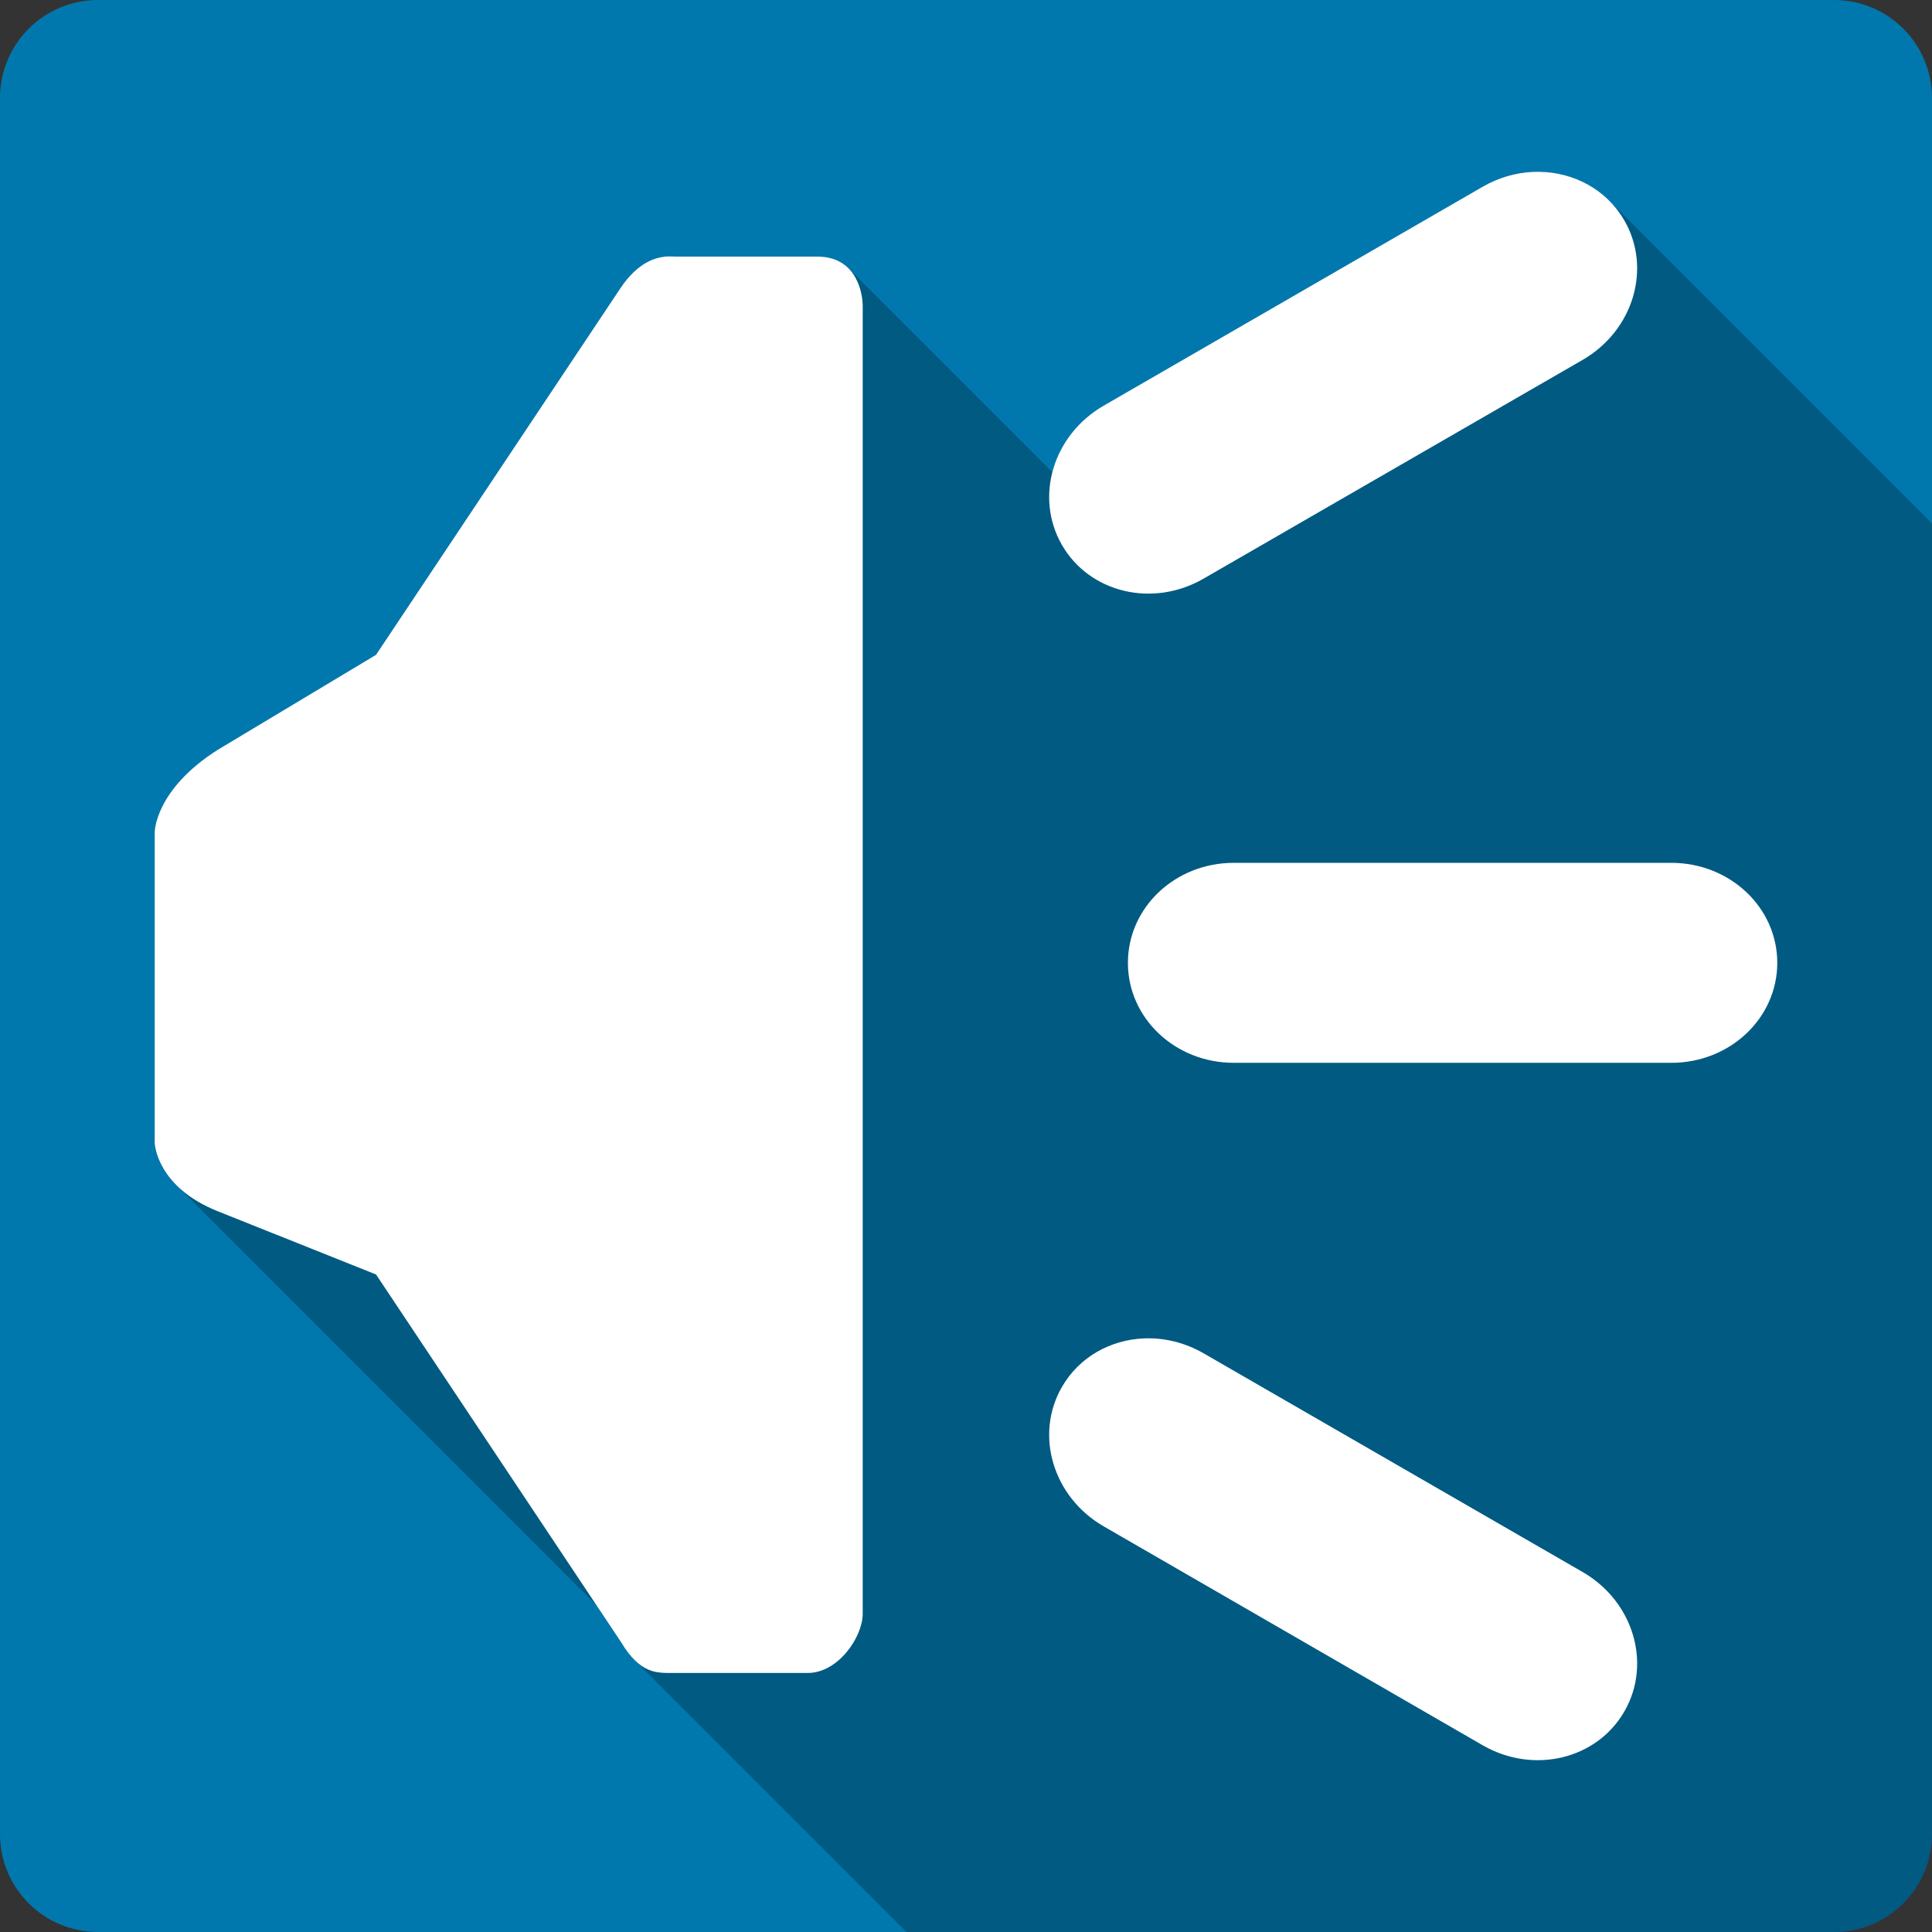 <?xml version="1.0" encoding="UTF-8" standalone="no"?>
<!-- Created with Inkscape (http://www.inkscape.org/) -->

<svg
   xmlns:dc="http://purl.org/dc/elements/1.1/"
   xmlns:cc="http://creativecommons.org/ns#"
   xmlns:rdf="http://www.w3.org/1999/02/22-rdf-syntax-ns#"
   xmlns:svg="http://www.w3.org/2000/svg"
   xmlns="http://www.w3.org/2000/svg"
   xmlns:xlink="http://www.w3.org/1999/xlink"
   xmlns:sodipodi="http://sodipodi.sourceforge.net/DTD/sodipodi-0.dtd"
   xmlns:inkscape="http://www.inkscape.org/namespaces/inkscape"
   id="svg2"
   height="100%"
   width="100%"
   version="1.1"
   viewBox="0 0 512 512"
   inkscape:version="0.91+devel r13804 custom"
   sodipodi:docname="jovie.svg">
  <rect x="0" y="0" width="512" height="512" fill="#333333" stroke="none"/>
  <sodipodi:namedview
     pagecolor="#ffffff"
     bordercolor="#666666"
     borderopacity="1"
     objecttolerance="10"
     gridtolerance="10"
     guidetolerance="10"
     inkscape:pageopacity="0"
     inkscape:pageshadow="2"
     inkscape:window-width="1366"
     inkscape:window-height="709"
     id="namedview2264"
     showgrid="false"
     inkscape:zoom="0.4609375"
     inkscape:cx="-8.6779661"
     inkscape:cy="237.55932"
     inkscape:window-x="-2"
     inkscape:window-y="-3"
     inkscape:window-maximized="1"
     inkscape:current-layer="svg2" />
  <defs
     id="defs4">
    <path
       id="u"
       d="m5.35-2.246c0.313 0.131 0.553 0.247 0.717 0.347l-3.716 8.868h-4.755l-3.669-8.868 0.793-0.271 3.27 6.316 0.495-2.849-3.368-6.071h3.368l1.142-8.3h0.991l0.917 8.3h3.295l-3.323 6.071 0.497 2.849 3.346-6.392m-5.477 11.227c0.511 0 0.975 0.195 1.389 0.583 0.412 0.388 0.618 0.871 0.618 1.45 0 0.546-0.189 1.024-0.57 1.437-0.379 0.413-0.858 0.62-1.437 0.62-0.596 0-1.083-0.207-1.462-0.62-0.379-0.412-0.57-0.891-0.57-1.437 0-0.529 0.191-1 0.57-1.413 0.379-0.412 0.866-0.62 1.462-0.62" />
    <path
       id="v"
       d="m1.367-0.479v-0.022c0-0.463-0.167-0.711-0.497-0.742-0.197-0.037-0.379-0.053-0.544-0.053-0.199 0-0.454 0.033-0.768 0.1-0.313 0-0.47-0.297-0.47-0.893 0-0.063 0.033-0.368 0.099-0.914h-1.237c-0.677 0-1.016-0.116-1.016-0.348 0-0.13 0.059-0.226 0.174-0.284 0.116-0.058 0.223-0.111 0.321-0.161 1.04-0.693 1.559-1.146 1.559-1.36 0-0.183-0.062-0.309-0.184-0.383-0.124-0.075-0.261-0.154-0.408-0.236-0.315-0.215-0.471-0.429-0.471-0.643 0-0.101 0.008-0.238 0.025-0.421v-0.421c0-0.216-0.018-0.404-0.051-0.57-0.032-0.163-0.139-0.3-0.32-0.408-0.182-0.105-0.331-0.16-0.445-0.16h-0.05l-3.243 0.842v-3.12h-5.741v22.646c0.445 0.103 0.89 0.199 1.335 0.299 0.446 0.098 0.926 0.147 1.437 0.147 2.358 0 4.447-0.717 6.263-2.152 1.882-1.5 2.821-3.3 2.821-5.395 0-0.396-0.025-0.743-0.075-1.041 0-0.1-0.037-0.263-0.112-0.495-0.073-0.23-0.11-0.363-0.11-0.396 0-0.181 0.286-0.692 0.854-1.534 0.568-0.841 0.854-1.467 0.854-1.882m3.935-0.519c0-2.708-0.849-5.074-2.551-7.104l-0.891 0.743c1.52 1.765 2.278 3.879 2.278 6.336 0 1.551-0.389 3.102-1.164 4.654 0.348 0.23 0.702 0.421 1.065 0.57 0.841-1.849 1.263-3.582 1.263-5.199m3.316-0.074c0-3.333-1.114-6.378-3.342-9.134-0.065 0.05-0.38 0.306-0.939 0.768 2.077 2.458 3.117 5.273 3.117 8.44 0 2.243-0.536 4.324-1.609 6.237 0.248 0.15 0.595 0.314 1.041 0.494 0.545-0.84 0.975-1.914 1.286-3.217 0.298-1.221 0.446-2.417 0.446-3.588m3.291 0.174c0-4.291-1.361-8.103-4.084-11.437-0.23 0.183-0.551 0.446-0.965 0.792 2.559 3.087 3.836 6.592 3.836 10.52 0 2.706-0.661 5.313-1.981 7.822 0.464 0.263 0.811 0.445 1.042 0.545 1.434-2.411 2.152-5.158 2.152-8.242" />
    <path
       id="w"
       d="m9.577-1.609-2 4.332v1.436c-0.066 2.309-0.937 4.271-2.61 5.889-1.676 1.616-3.668 2.426-5.979 2.426-2.359 0-4.376-0.842-6.05-2.524-1.674-1.684-2.512-3.705-2.512-6.06 0-1.535 0.371-2.942 1.114-4.221 0.742-1.278 1.724-2.297 2.945-3.058v-8.885h9.08v5.199h3.291l0.718 0.715v1.314l0.792 0.792-0.593 0.618 0.594 0.595-0.322 0.791h1.534v0.644" />
    <path
       id="x"
       d="m2.363-1.698v-10.661h-4.727v10.661h-2.029v3.646c0 1.221 0.429 2.259 1.287 3.118 0.857 0.857 1.889 1.286 3.094 1.286 1.221 0 2.26-0.429 3.119-1.286 0.857-0.859 1.285-1.897 1.285-3.118v-3.646h-2.029m-0.431 9.413c-0.536-0.528-1.184-0.792-1.944-0.792-0.758 0-1.402 0.264-1.931 0.792-0.528 0.526-0.792 1.171-0.792 1.93s0.264 1.407 0.792 1.943 1.173 0.804 1.931 0.804c0.76 0 1.407-0.268 1.943-0.804s0.804-1.185 0.804-1.943-0.267-1.403-0.803-1.93" />
    <path
       id="y"
       d="m-11.939 7.452-2.048-4.965h-0.789c-1.419 0-2.129-0.557-2.129-1.663v-10.704h2.026v1.743c0 1.339 0.449 2.483 1.348 3.437 0.899 0.952 1.984 1.43 3.255 1.43 1.675 0 2.945-0.812 3.81-2.434v14.17h-3.951c-0.731 0-1.236-0.337-1.522-1.014m1.663-11.797c-1.054 0-1.953-0.392-2.695-1.176-0.745-0.784-1.116-1.731-1.116-2.838s0.371-2.055 1.116-2.841c0.742-0.78 1.642-1.174 2.695-1.174s1.951 0.394 2.695 1.174c0.742 0.786 1.114 1.733 1.114 2.841 0 1.106-0.372 2.054-1.114 2.838-0.744 0.785-1.642 1.176-2.695 1.176m4.518 16.724v-22.259h12.589l0.021 1.743c0 1.339 0.449 2.483 1.349 3.437 0.896 0.952 1.983 1.43 3.254 1.43 1.269 0 2.355-0.478 3.262-1.43 0.907-0.953 1.359-2.098 1.359-3.437v-1.743h0.95v22.259h-22.784m17.272-16.724c-1.056 0-1.954-0.392-2.697-1.176s-1.114-1.731-1.114-2.837c0-1.107 0.371-2.055 1.113-2.841 0.743-0.78 1.642-1.174 2.697-1.174 1.039 0 1.935 0.394 2.687 1.174 0.75 0.786 1.125 1.733 1.125 2.841 0 1.106-0.375 2.054-1.125 2.838-0.752 0.784-1.647 1.175-2.686 1.175" />
    <path
       id="z"
       d="m9.806 0.011c0 1.799-0.125 1.447-1.974 1.447-0.247 0-0.128 3.181-0.13 3.572-0.01 2.108-0.768 3.914-2.368 5.351-2.458 2.204-6.337 2.471-9.293 1.164-1.816-0.804-3.59-2.496-3.957-4.543-0.236-1.321 0-2.895 0-4.234 0-1.623-0.119-1.31-1.771-1.31 0-4.03-1.228-9.409 2.647-12.07 3.194-2.189 8.525-2.18 12.11-1.089 5.418 1.649 4.737 7.213 4.737 11.708m-5.76 1.464h-8.292v4.952l0.086 0.354 0.105 0.304 0.189 0.305 0.147 0.32 0.189 0.238 0.381 0.404 0.485 0.272 0.507 0.302 0.568 0.203 0.57 0.151 0.758 0.085 0.57-0.033 0.781-0.152 0.486-0.118 0.442-0.153 0.251-0.186 0.381-0.203 0.149-0.152 0.168-0.149 0.215-0.169 0.128-0.187 0.168-0.17 0.189-0.236 0.085-0.253 0.104-0.271 0.125-0.288 0.064-0.219v-4.951" />
    <path
       id="10"
       d="m11.979 4.782c0-4.531-1.119-8.348-3.364-11.449-2.148-2.979-5.02-4.894-8.613-5.743-3.589 0.85-6.458 2.765-8.612 5.743-2.239 3.102-3.362 6.918-3.362 11.449 0 1.653 0.352 3.233 1.054 4.74 0.543 1.178 1.189 2.118 1.936 2.819 1.665-1.031 3.313-1.546 4.944-1.546 1.63 0 2.978 0.503 4.04 1.512 1.065-1.01 2.414-1.512 4.046-1.512s3.277 0.515 4.942 1.546c0.746-0.701 1.393-1.642 1.938-2.819 0.698-1.506 1.05-3.086 1.05-4.74" />
    <path
       id="11"
       d="m4.721-5.92 1.935-4.188c-2.087-1.438-4.336-2.181-6.742-2.225-2.316-0.059-4.407 0.529-6.278 1.762-1.434 0.947-2.552 2.2-3.352 3.759-0.83 1.625-1.213 3.382-1.148 5.263l-2.354-1.01 2.522 6.582 4.392-3.662-2.12-0.912c0.125-2.47 1.272-4.418 3.445-5.854 2.789-1.84 6.02-1.676 9.7 0.484m1.658 16.553c1.434-0.945 2.555-2.193 3.359-3.742 0.833-1.626 1.213-3.387 1.141-5.279l2.341 1.018-2.509-6.59-4.392 3.66 2.116 0.914c-0.122 2.469-1.27 4.418-3.445 5.853-2.787 1.84-6.02 1.677-9.696-0.485l-1.936 4.188c2.095 1.451 4.346 2.199 6.752 2.242 2.31 0.05 4.398-0.544 6.269-1.779" />
    <path
       id="12"
       d="m4.581-12.375-5.769 10.02-4.01-3.984-2.476 18.71l14.976-11.484-5.446-1.484 5.769-10.03-3.046-1.757" />
    <path
       id="13"
       d="m4.36-10.3c0-0.691-0.639-1.215-1.911-1.57-0.908-0.262-1.831-0.39-2.772-0.39-0.938 0-1.86 0.128-2.769 0.39-1.264 0.355-1.896 0.879-1.896 1.57 0 0.526 0.4 0.988 1.201 1.376 0.667 0.313 1.305 0.472 1.91 0.472 0.085 0 0.239-0.351 0.46-1.046 0.221-0.696 0.538-1.046 0.947-1.046 0.25 0 0.412 0.361 0.487 1.079 0.076 0.717 0.19 1.076 0.341 1.076 0.657 0 1.442-0.168 2.348-0.502 1.105-0.409 1.654-0.882 1.654-1.409m0.584 20.33-7.29-5.265 2.121-14.417c-0.15-0.218-0.319-0.325-0.501-0.325-0.174 0-0.282 0.15-0.325 0.453l-2.916 21.383c-0.054 0.423 0.055 0.633 0.325 0.633 0.14 0 0.313-0.821 0.517-2.462 1.945-0.033 4.635-0.033 8.07 0" />
    <path
       id="14"
       d="m4.239-3.868h-1.585v-8.499h-2.106v8.499h-1.14v-8.499h-2.057v8.499h-1.61v8.522c0 0.562 0.265 1.153 0.792 1.771 0.529 0.62 1.123 1.012 1.784 1.178 0.843 0.213 1.404 0.321 1.685 0.321 0.793 0 1.545-0.19 2.254-0.57 0.86-0.446 1.453-1.073 1.784-1.884 0.133-0.313 0.199-0.567 0.199-0.767v-8.571m-2.378 14.393c0-0.529-0.188-0.967-0.558-1.313s-0.806-0.521-1.301-0.521c-0.529 0-0.971 0.184-1.324 0.546-0.356 0.365-0.533 0.784-0.533 1.264 0 0.495 0.189 0.933 0.568 1.314 0.381 0.379 0.811 0.568 1.289 0.568 0.512 0 0.95-0.193 1.314-0.583 0.364-0.388 0.545-0.812 0.545-1.275" />
    <path
       id="15"
       d="m12.416-0.007c0-3.415-1.21-6.332-3.627-8.746-2.421-2.414-5.337-3.621-8.754-3.621-3.419 0-6.337 1.207-8.756 3.621s-3.628 5.331-3.628 8.746c0 3.419 1.209 6.336 3.628 8.757 2.419 2.418 5.337 3.626 8.756 3.626 3.417 0 6.333-1.208 8.754-3.626 2.417-2.421 3.627-5.338 3.627-8.757m-2.024 0c0 2.864-1.01 5.309-3.03 7.335-2.02 2.025-4.464 3.039-7.325 3.039-2.864 0-5.308-1.014-7.335-3.039-2.026-2.026-3.037-4.471-3.037-7.335 0-2.861 1.01-5.305 3.037-7.325s4.471-3.03 7.335-3.03c2.861 0 5.304 1.01 7.325 3.03 2.02 2.02 3.03 4.464 3.03 7.325m-7.818 6.382c0-0.655-0.25-1.216-0.749-1.679-0.498-0.463-1.096-0.695-1.79-0.695-0.708 0-1.308 0.232-1.801 0.695s-0.74 1.023-0.74 1.679c0 0.654 0.247 1.213 0.74 1.677 0.494 0.465 1.093 0.698 1.801 0.698 0.694 0 1.292-0.233 1.79-0.698 0.499-0.464 0.749-1.023 0.749-1.677m-0.468-15.633h-4.16v11.792h4.16v-11.792" />
    <path
       id="16"
       d="m-10.645-1.826v-10.549h20.932v10.676l1.126 1.276-3.1 3.443v9.355h-3.38v-5.356l-4.347 5.272-11.994-12.714 0.763-1.403" />
    <path
       id="17"
       d="m13.189-8.282c-0.073-0.29-0.178-0.582-0.31-0.881-0.298-0.659-0.711-1.28-1.239-1.858-0.527-0.576-1.073-0.941-1.634-1.089-0.085-0.017-0.162-0.028-0.236-0.037-0.075-0.009-0.146-0.013-0.212-0.013h-15.483c-0.381 0.066-0.734 0.211-1.067 0.434-0.329 0.224-0.586 0.524-0.766 0.904l-5.378 11.149c-0.065 0.166-0.12 0.335-0.162 0.509-0.041 0.172-0.062 0.342-0.062 0.508 0 0.429 0.115 0.837 0.348 1.226 0.23 0.388 0.553 0.682 0.967 0.88 0.114 0.065 0.23 0.116 0.346 0.149s0.232 0.058 0.347 0.073c0.05 0 0.108 0.005 0.174 0.013 0.065 0.007 0.126 0.011 0.174 0.011 0.43-0.015 0.838-0.135 1.227-0.359 0.389-0.222 0.681-0.549 0.88-0.977l2.08-4.336v12.213c0 0.646 0.229 1.199 0.683 1.662 0.453 0.462 1 0.692 1.647 0.692 0.645 0 1.197-0.23 1.659-0.692 0.462-0.463 0.694-1.017 0.694-1.662v-11.124h0.444v3.469c0 0.643 0.232 1.192 0.694 1.646 0.463 0.456 1.018 0.683 1.661 0.683 0.645 0 1.197-0.227 1.659-0.683 0.464-0.454 0.694-1 0.694-1.646v-3.469h0.446v3.469c0 0.643 0.23 1.192 0.694 1.646 0.462 0.456 1.014 0.683 1.659 0.683 0.644 0 1.193-0.227 1.647-0.683 0.456-0.454 0.682-1 0.682-1.646v-3.469h0.472v1.71c0 0.645 0.227 1.192 0.681 1.647 0.455 0.453 1 0.681 1.647 0.681 0.646 0 1.197-0.228 1.659-0.681 0.464-0.454 0.695-1 0.695-1.647v-8.325c0-0.232-0.037-0.491-0.111-0.78" />
    <path
       id="18"
       d="m8.648 2.993c0-0.33-0.182-1.371-0.543-3.122-0.408-1.948-0.736-3.112-0.98-3.492-0.494-0.711-1.523-1.99-3.096-3.841-0.297-0.346-0.492-0.623-0.59-0.829-0.1-0.207-0.195-0.4-0.295-0.583-0.181-0.346-0.271-0.57-0.271-0.668v-3.049h-8.943v2.95c0 0.196-0.189 0.496-0.57 0.891-0.346 0.347-0.734 0.867-1.164 1.561-0.494 0.811-0.744 1.387-0.744 1.733v12.464c0 0.114 0.102 0.268 0.299 0.459 0.199 0.188 0.33 0.293 0.396 0.31 0.148 0.032 0.246 0.05 0.297 0.05 0.131 0 0.33-0.084 0.596-0.249 0.264-0.165 0.395-0.339 0.395-0.521v-5.524c0-0.233 0.166-0.349 0.496-0.349 0.348 0 0.521 0.107 0.521 0.323v8.694c0 0.216 0.117 0.423 0.359 0.621 0.238 0.198 0.459 0.297 0.656 0.297 0.229 0 0.453-0.107 0.67-0.323 0.213-0.214 0.32-0.437 0.32-0.668v-8.348c0-0.23 0.184-0.347 0.547-0.347 0.08 0 0.189 0.044 0.32 0.137 0.133 0.089 0.199 0.193 0.199 0.309v9.514c0 0.214 0.139 0.396 0.422 0.545 0.279 0.149 0.527 0.223 0.742 0.223 0.248 0 0.498-0.096 0.756-0.284 0.256-0.191 0.383-0.395 0.383-0.608v-9.243c0-0.181 0.174-0.279 0.52-0.296 0.365 0 0.547 0.115 0.547 0.347v8c0 0.199 0.111 0.379 0.334 0.545 0.223 0.164 0.443 0.247 0.656 0.247 0.148 0 0.352-0.078 0.607-0.236 0.256-0.155 0.383-0.342 0.383-0.556v-9.217c0-0.463 0.133-0.983 0.396-1.562 0.316-0.676 0.678-1.015 1.092-1.015 0.098 0 0.189 0.073 0.271 0.223 0.23 0.445 0.547 1.163 0.943 2.155 0.395 0.99 0.719 1.718 0.965 2.178 0.116 0.218 0.472 0.423 1.067 0.622 0.18 0.083 0.346 0.125 0.496 0.125 0.362 0 0.545-0.199 0.545-0.596" />
    <path
       id="19"
       d="m12.401 0c0-6.834-5.539-12.375-12.375-12.375-6.834 0-12.375 5.541-12.375 12.375 0 6.837 5.541 12.375 12.375 12.375 6.836 0 12.375-5.538 12.375-12.375" />
    <path
       id="1A"
       d="m14.427 8.58c-16.194 0-15.562 0-15.785 0.179 0 0.176-0.22 0.354-0.22 0.707s-0.223 0.706-0.445 1.237c-0.221 0.353-0.665 0.707-1.108 1.06-0.665 0.354-1.331 0.53-1.331 0.53s-9.317 0-9.763-0.176c-0.665-0.178-1.108-0.354-1.331-0.707-0.22-0.354-0.443-0.707-0.665-1.06-0.22-0.532-0.442-0.709-0.442-0.885-0.223-0.178-0.223-0.354-0.443-0.531 0-0.176-0.223-0.354-0.445-0.354l-0.442-0.176v-20.861h35.743v19.269c-0.223 0.531-0.443 0.887-0.888 1.238-0.443 0.176-1.108 0.354-1.774 0.529h-0.666" />
    <path
       id="1B"
       d="m-9.02-7.64h4.27v-4.735" />
    <path
       id="1C"
       d="m-9.02-7.64v20.015h18.092v-24.75h-13.822" />
    <path
       id="1D"
       d="m13.895-8.388c0.075-0.29 0.112-0.574 0.112-0.854 0-0.858-0.334-1.59-1-2.193-0.669-0.604-1.507-0.904-2.514-0.904h-20.838c-1.057 0.016-1.924 0.291-2.602 0.824-0.678 0.536-1.01 1.222-0.99 2.061 0 0.296 0.045 0.608 0.135 0.936s0.244 0.666 0.459 1.01l10.977 18.382c0.313 0.512 0.685 0.897 1.114 1.153s0.876 0.384 1.339 0.384c0.461 0 0.908-0.128 1.336-0.384 0.431-0.256 0.794-0.642 1.091-1.153l11-18.407c0.181-0.282 0.31-0.567 0.384-0.856m-2.738-0.854v0.086c0 0.026-0.008 0.045-0.025 0.062 0 0.017-0.004 0.037-0.012 0.063-0.009 0.024-0.021 0.046-0.037 0.063l-11 18.382v0.051l-0.027-0.027v-0.026l-10.975-18.407c-0.051-0.066-0.09-0.135-0.124-0.21-0.032-0.076-0.049-0.145-0.049-0.212 0.065-0.032 0.161-0.053 0.284-0.062 0.125-0.009 0.277-0.013 0.459-0.013h20.838c0.131 0 0.242 0.009 0.334 0.025 0.091 0.017 0.168 0.042 0.234 0.074 0.017 0.018 0.029 0.029 0.037 0.037 0.009 0.01 0.021 0.021 0.037 0.037 0 0.018 0.009 0.035 0.025 0.05v0.051-0.024m-8.82 12.45v-0.089c-0.032-0.363-0.148-0.733-0.347-1.113-0.199-0.381-0.405-0.81-0.617-1.289-0.25-0.513-0.476-1.112-0.682-1.796-0.209-0.687-0.31-1.499-0.31-2.441h-0.719c0 0.941-0.104 1.754-0.311 2.44-0.205 0.685-0.424 1.283-0.656 1.796-0.23 0.479-0.445 0.908-0.643 1.289-0.199 0.38-0.314 0.75-0.348 1.113v0.089 0.063c0 0.644 0.227 1.19 0.682 1.646 0.453 0.452 1 0.681 1.646 0.681 0.629 0 1.169-0.229 1.623-0.681 0.453-0.456 0.681-1 0.681-1.646 0.001-0.017 0.001-0.038 0.001-0.062m-0.817-10.927c-0.413-0.405-0.909-0.606-1.487-0.606s-1.073 0.201-1.486 0.606c-0.414 0.404-0.619 0.895-0.619 1.474 0 0.578 0.205 1.07 0.619 1.475 0.413 0.404 0.908 0.607 1.486 0.607s1.074-0.203 1.486-0.607c0.414-0.404 0.619-0.896 0.619-1.475 0.001-0.579-0.204-1.069-0.618-1.474" />
    <linearGradient
       id="f"
       xlink:href="#U"
       gradientUnits="userSpaceOnUse"
       y1="12.414"
       x2="0"
       y2="-12.336" />
    <linearGradient
       id="g"
       xlink:href="#U"
       gradientUnits="userSpaceOnUse"
       y1="12.416"
       x2="0"
       y2="-12.335" />
    <linearGradient
       id="h"
       xlink:href="#U"
       gradientUnits="userSpaceOnUse"
       y1="13.07"
       x2="0"
       y2="-13.07" />
    <linearGradient
       id="i"
       xlink:href="#R"
       gradientUnits="userSpaceOnUse"
       y1="-13.07"
       x2="0"
       y2="13.07" />
    <linearGradient
       id="j"
       xlink:href="#U"
       gradientUnits="userSpaceOnUse"
       y1="12.492"
       x2="0"
       y2="-12.26" />
    <linearGradient
       id="e"
       xlink:href="#U"
       gradientUnits="userSpaceOnUse"
       y1="12.392"
       x2="0"
       y2="-12.359" />
    <linearGradient
       id="d"
       xlink:href="#U"
       gradientUnits="userSpaceOnUse"
       y1="12.342"
       x2="0"
       y2="-12.41" />
    <linearGradient
       id="X"
       xlink:href="#R"
       gradientUnits="userSpaceOnUse"
       y1="-12.591"
       x2="0"
       y2="12.16" />
    <linearGradient
       id="Y"
       xlink:href="#U"
       gradientUnits="userSpaceOnUse"
       y1="12.293"
       x2="0"
       y2="-12.457" />
    <linearGradient
       id="W"
       xlink:href="#T"
       gradientUnits="userSpaceOnUse"
       y1="-12.591"
       x2="0"
       y2="12.16" />
    <linearGradient
       id="Z"
       xlink:href="#R"
       gradientUnits="userSpaceOnUse"
       y1="-12.16"
       x2="0"
       y2="12.591" />
    <linearGradient
       id="b"
       xlink:href="#U"
       gradientUnits="userSpaceOnUse"
       y1="12.335"
       x2="0"
       y2="-12.417" />
    <linearGradient
       id="c"
       xlink:href="#U"
       gradientUnits="userSpaceOnUse"
       y1="12.379"
       x2="0"
       y2="-12.373" />
    <linearGradient
       id="a"
       xlink:href="#U"
       gradientUnits="userSpaceOnUse"
       y1="12.412"
       x2="0"
       y2="-12.34" />
    <linearGradient
       id="k"
       xlink:href="#U"
       gradientUnits="userSpaceOnUse"
       y1="12.384"
       x2="0"
       y2="-12.367" />
    <linearGradient
       id="1E"
       xlink:href="#T"
       gradientUnits="userSpaceOnUse"
       y1="-12.34"
       x2="0"
       y2="12.412" />
    <linearGradient
       id="l"
       xlink:href="#R"
       gradientUnits="userSpaceOnUse"
       y1="-12.277"
       x2="0"
       y2="12.474" />
    <linearGradient
       id="1F"
       xlink:href="#R"
       gradientUnits="userSpaceOnUse"
       y1="-12.34"
       x2="0"
       y2="12.412" />
    <linearGradient
       id="1J"
       xlink:href="#U"
       gradientUnits="userSpaceOnUse"
       y1="-7.64"
       x2="0"
       y2="-12.375" />
    <linearGradient
       id="t"
       xlink:href="#T"
       gradientUnits="userSpaceOnUse"
       y1="-12.373"
       x2="0"
       y2="12.379" />
    <linearGradient
       id="m"
       xlink:href="#U"
       gradientUnits="userSpaceOnUse"
       y1="12.474"
       x2="0"
       y2="-12.277" />
    <linearGradient
       id="n"
       xlink:href="#R"
       gradientUnits="userSpaceOnUse"
       y1="-12.359"
       x2="0"
       y2="12.392" />
    <linearGradient
       id="s"
       xlink:href="#U"
       gradientUnits="userSpaceOnUse"
       y1="12.16"
       x2="0"
       y2="-12.591" />
    <linearGradient
       id="o"
       xlink:href="#R"
       gradientUnits="userSpaceOnUse"
       y1="-12.335"
       x2="0"
       y2="12.416" />
    <linearGradient
       id="q"
       xlink:href="#U"
       gradientUnits="userSpaceOnUse"
       y1="12.591"
       x2="0"
       y2="-12.16" />
    <linearGradient
       id="r"
       xlink:href="#U"
       gradientUnits="userSpaceOnUse"
       y1="12.376"
       x2="0"
       y2="-12.374" />
    <linearGradient
       id="p"
       xlink:href="#R"
       gradientUnits="userSpaceOnUse"
       y1="-12.373"
       x2="0"
       y2="12.379" />
    <linearGradient
       id="V"
       xlink:href="#R"
       gradientUnits="userSpaceOnUse"
       y1="-12.457"
       x2="0"
       y2="12.293" />
    <linearGradient
       id="O"
       xlink:href="#R"
       gradientUnits="userSpaceOnUse"
       y1="-12.26"
       x2="0"
       y2="12.492" />
    <linearGradient
       id="P"
       xlink:href="#R"
       gradientUnits="userSpaceOnUse"
       y1="-12.374"
       x2="0"
       y2="12.376" />
    <linearGradient
       id="N"
       xlink:href="#T"
       gradientUnits="userSpaceOnUse"
       y1="-12.374"
       x2="0"
       y2="12.376" />
    <linearGradient
       id="L"
       xlink:href="#R"
       gradientUnits="userSpaceOnUse"
       y1="-12.41"
       x2="0"
       y2="12.342" />
    <linearGradient
       id="M"
       xlink:href="#R"
       gradientUnits="userSpaceOnUse"
       y1="-12.367"
       x2="0"
       y2="12.384" />
    <linearGradient
       id="K"
       xlink:href="#R"
       gradientUnits="userSpaceOnUse"
       y1="-12.336"
       x2="0"
       y2="12.414" />
    <linearGradient
       id="U"
       gradientUnits="userSpaceOnUse"
       x2="0"
       y2="-12.375"
       y1="-7.64">
      <stop
         id="stop66"
         stop-color="#fff"
         stop-opacity="0.77"
         offset="0" />
      <stop
         id="stop68"
         stop-color="#fff"
         stop-opacity="0"
         offset="0.45" />
      <stop
         id="stop70"
         stop-color="#dedee5"
         stop-opacity=".005"
         offset="0.467" />
      <stop
         id="stop72"
         stop-color="#b5b5c5"
         stop-opacity=".012"
         offset=".491" />
      <stop
         id="stop74"
         stop-color="#908fa8"
         stop-opacity=".02"
         offset="0.519" />
      <stop
         id="stop76"
         stop-color="#6f6f8f"
         stop-opacity=".029"
         offset="0.548" />
      <stop
         id="stop78"
         stop-color="#54537a"
         stop-opacity=".038"
         offset="0.581" />
      <stop
         id="stop80"
         stop-color="#3e3d69"
         stop-opacity=".049"
         offset="0.619" />
      <stop
         id="stop82"
         stop-color="#2d2c5c"
         stop-opacity=".062"
         offset=".662" />
      <stop
         id="stop84"
         stop-color="#222153"
         stop-opacity=".077"
         offset="0.716" />
      <stop
         id="stop86"
         stop-color="#1b1a4d"
         stop-opacity=".099"
         offset="0.791" />
      <stop
         id="stop88"
         stop-color="#19184c"
         stop-opacity=".16"
         offset="1" />
    </linearGradient>
    <linearGradient
       id="T"
       gradientUnits="userSpaceOnUse"
       x2="0"
       y2="12.412"
       y1="-12.34">
      <stop
         id="stop91"
         stop-color="#2d3f99"
         offset="0" />
      <stop
         id="stop93"
         stop-color="#2a3182"
         offset="0.618" />
      <stop
         id="stop95"
         stop-color="#2a3491"
         offset="0.629" />
      <stop
         id="stop97"
         stop-color="#00629f"
         offset="0.983" />
    </linearGradient>
    <linearGradient
       id="Q"
       xlink:href="#R"
       gradientUnits="userSpaceOnUse"
       y1="-12.417"
       x2="0"
       y2="12.334" />
    <linearGradient
       id="S"
       xlink:href="#R"
       gradientUnits="userSpaceOnUse"
       y1="-12.375"
       x2="0"
       y2="-7.64" />
    <linearGradient
       id="R"
       gradientUnits="userSpaceOnUse"
       x2="0"
       y2="12.412"
       y1="-12.34">
      <stop
         id="stop102"
         stop-color="#292e78"
         stop-opacity=".22"
         offset="0" />
      <stop
         id="stop104"
         stop-color="#20215b"
         offset=".5" />
      <stop
         id="stop106"
         stop-color="#243864"
         stop-opacity="0.946"
         offset="0.531" />
      <stop
         id="stop108"
         stop-color="#2c5371"
         stop-opacity=".866"
         offset="0.577" />
      <stop
         id="stop110"
         stop-color="#366b7c"
         stop-opacity="0.781"
         offset="0.626" />
      <stop
         id="stop112"
         stop-color="#3e8286"
         stop-opacity="0.693"
         offset=".676" />
      <stop
         id="stop114"
         stop-color="#47968e"
         stop-opacity=".602"
         offset="0.729" />
      <stop
         id="stop116"
         stop-color="#4da694"
         stop-opacity="0.506"
         offset="0.784" />
      <stop
         id="stop118"
         stop-color="#53b298"
         stop-opacity="0.402"
         offset="0.844" />
      <stop
         id="stop120"
         stop-color="#56bc9c"
         stop-opacity=".285"
         offset="0.911" />
      <stop
         id="stop122"
         stop-color="#56c09d"
         stop-opacity=".13"
         offset="1" />
    </linearGradient>
    <radialGradient
       id="6"
       cx="-1.415"
       xlink:href="#F"
       gradientUnits="userSpaceOnUse"
       cy="8.356"
       r="21.647"
       gradientTransform="matrix(1 -.028 .014 .5 -.116 4.141)" />
    <radialGradient
       id="7"
       cx="-0.841"
       xlink:href="#F"
       gradientUnits="userSpaceOnUse"
       cy="8.105"
       r="19.1"
       gradientTransform="matrix(1 -.028 .014 .5 -.112 4.03)" />
    <radialGradient
       id="8"
       cx="-1.41"
       xlink:href="#F"
       gradientUnits="userSpaceOnUse"
       cy="8.535"
       r="21.295"
       gradientTransform="matrix(1 -.028 .014 .5 -.118 4.231)" />
    <radialGradient
       id="5"
       cx="-1.971"
       xlink:href="#F"
       gradientUnits="userSpaceOnUse"
       cy="8.237"
       r="23.979"
       gradientTransform="matrix(1 -.028 .014 .5 -.114 4.066)" />
    <radialGradient
       id="4"
       cx="-0.536"
       xlink:href="#F"
       gradientUnits="userSpaceOnUse"
       cy="8.437"
       r="17.956"
       gradientTransform="matrix(1 -.028 .014 .5 -.117 4.205)" />
    <radialGradient
       id="1"
       cx="-1.256"
       xlink:href="#F"
       gradientUnits="userSpaceOnUse"
       cy="8.319"
       r="20.795"
       gradientTransform="matrix(1 -.028 .014 .5 -.115 4.127)" />
    <radialGradient
       id="9"
       cx="-1.249"
       xlink:href="#F"
       gradientUnits="userSpaceOnUse"
       cy="8.32"
       r="20.799"
       gradientTransform="matrix(1 -.028 .014 .5 -.115 4.127)" />
    <radialGradient
       id="2"
       cx="-0.814"
       xlink:href="#F"
       gradientUnits="userSpaceOnUse"
       cy="8.319"
       r="18.745"
       gradientTransform="matrix(1 -.028 .014 .5 -.115 4.139)" />
    <radialGradient
       id="3"
       cx="-1.238"
       xlink:href="#F"
       gradientUnits="userSpaceOnUse"
       cy="8.286"
       r="20.596"
       gradientTransform="matrix(1 -.028 .014 .5 -.115 4.11)" />
    <radialGradient
       id="1H"
       cx="-0.914"
       xlink:href="#F"
       gradientUnits="userSpaceOnUse"
       cy="8.319"
       r="19.271"
       gradientTransform="matrix(1 -.028 .014 .5 -.115 4.136)" />
    <radialGradient
       id="E"
       cx="-7.109"
       xlink:href="#F"
       gradientUnits="userSpaceOnUse"
       cy="-8.416"
       r="3.864"
       gradientTransform="matrix(1 -.028 .014 .5 .113 -4.405)" />
    <radialGradient
       id="A"
       cx="-1.179"
       xlink:href="#F"
       gradientUnits="userSpaceOnUse"
       cy="8.319"
       r="20.317"
       gradientTransform="matrix(1 -.028 .014 .5 -.115 4.129)" />
    <radialGradient
       id="H"
       cx="-0.455"
       xlink:href="#F"
       gradientUnits="userSpaceOnUse"
       cy="8.336"
       r="17.827"
       gradientTransform="matrix(1 -.028 .014 .5 -.115 4.157)" />
    <radialGradient
       id="J"
       cx="-1.697"
       xlink:href="#F"
       gradientUnits="userSpaceOnUse"
       cy="8.323"
       r="23.407"
       gradientTransform="matrix(1 -.028 .014 .5 -.115 4.117)" />
    <radialGradient
       id="I"
       cx="-0.993"
       xlink:href="#F"
       gradientUnits="userSpaceOnUse"
       cy="8.418"
       r="19.49"
       gradientTransform="matrix(1 -.028 .014 .5 -.116 4.183)" />
    <radialGradient
       id="G"
       cx="-0.632"
       xlink:href="#F"
       gradientUnits="userSpaceOnUse"
       cy="8.787"
       r="19.18"
       gradientTransform="matrix(1 -.028 .014 .5 -.122 4.377)" />
    <radialGradient
       id="B"
       cx="-0.45"
       xlink:href="#F"
       gradientUnits="userSpaceOnUse"
       cy="8.328"
       r="17.797"
       gradientTransform="matrix(1 -.028 .014 .5 -.115 4.153)" />
    <radialGradient
       id="F"
       cx="-0.914"
       gradientUnits="userSpaceOnUse"
       cy="8.319"
       r="19.271"
       gradientTransform="matrix(1 -.028 .014 .5 -.115 4.136)">
      <stop
         id="stop142"
         stop-color="#638a98"
         offset="0" />
      <stop
         id="stop144"
         stop-color="#5d899f"
         stop-opacity="0.933"
         offset=".186" />
      <stop
         id="stop146"
         stop-color="#4b88b1"
         stop-opacity="0.811"
         offset="0.525" />
      <stop
         id="stop148"
         stop-color="#3887bf"
         stop-opacity="0.732"
         offset="0.744" />
      <stop
         id="stop150"
         stop-color="#406eb5"
         stop-opacity="0.64"
         offset="1" />
    </radialGradient>
    <radialGradient
       id="C"
       cx="-1.04"
       xlink:href="#F"
       gradientUnits="userSpaceOnUse"
       cy="8.279"
       r="19.608"
       gradientTransform="matrix(1 -.028 .014 .5 -.115 4.112)" />
    <radialGradient
       id="0"
       cx="-1.369"
       xlink:href="#F"
       gradientUnits="userSpaceOnUse"
       cy="8.358"
       r="21.236"
       gradientTransform="matrix(1 -.028 .014 .5 -.116 4.143)" />
    <radialGradient
       id="D"
       cx="-1.229"
       xlink:href="#F"
       gradientUnits="userSpaceOnUse"
       cy="8.36"
       r="20.56"
       gradientTransform="matrix(1 -.028 .014 .5 -.116 4.148)" />
    <linearGradient
       id="linearGradient4481"
       xlink:href="#R"
       gradientUnits="userSpaceOnUse"
       x2="0"
       y1="-12.375"
       y2="12.375" />
    <linearGradient
       id="linearGradient4483"
       xlink:href="#U"
       gradientUnits="userSpaceOnUse"
       x2="0"
       y1="12.375"
       y2="-12.375" />
  </defs>
  <g
     id="g5613"
     transform="translate(275.525,-286.373)">
    <path
       d="m -249.528,286.373 c -14.397,0 -26,11.603 -26,26 l 0,460 c 0,14.397 11.603,26 26,26 l 460,0 c 14.397,0 26,-11.603 26,-26 l 0,-460 c 0,-14.397 -11.6,-26 -26,-26 l -460,0"
       id="path9"
       style="fill:#0078ad"
       inkscape:connector-curvature="0" />
    <path
       d="m 132.402,331.904 c -0.6,-0.008 -1.22,10e-4 -1.83,0.031 l 27.67,27.678 0,0.006 -27.68,-27.684 c -4.46,0.228 -8.98,1.51 -13.19,3.94 l 0,0.002 -100.4,57.996 c -7.07,4.08 -11.78,10.56 -13.61,17.63 l -54.05,-54.052 c 0.04,0.038 0.07,0.079 0.11,0.117 l -0.12,-0.115 c -1.78,-1.78 -4.39,-3.075 -8.2,-3.078 l 0,-0.002 -37.75,0 c -0.43,-0.029 -0.92,-0.04 -1.41,-0.031 l -0.03,-0.031 c -3.48,0.062 -8.34,1.424 -13.06,8.5 l 0,10e-4 -64.72,97.091 -41.937,25.16 170.91,170.91 -170.91,-170.91 c -16.574,10.52 -16.72,21.65 -16.72,21.78 l 0,82.31 c -0.015,0.43 0.337,5.88 5.766,11.31 0.011,0.01 0.025,0.02 0.037,0.03 l 111.27,111.28 6.53,9.79 7.28,7.28 -0.01,0 -7.28,-7.28 c 1.2,2.02 2.38,3.53 3.52,4.68 l 72.13,72.13 245.76,0 c 14.4,0 26,-11.6 26,-26 l 0,-347.29 -85.54,-85.536 c 0.04,0.039 0.08,0.082 0.11,0.121 l -0.12,-0.125 c -4.88,-4.876 -11.55,-7.54 -18.51,-7.639 l -0.01,0 z"
       id="path59"
       style="opacity:0.25"
       inkscape:connector-curvature="0" />
    <path
       d="m 132.412,331.904 c -0.61,-0.008 -1.23,0 -1.844,0.031 -4.461,0.227 -8.979,1.508 -13.188,3.938 l -100.41,58 c -13.465,7.775 -18.396,24.23 -11.06,36.938 7.335,12.701 24.07,16.679 37.531,8.906 l 100.44,-57.965 c 13.46,-7.775 18.39,-24.266 11.06,-36.969 -4.73,-8.188 -13.38,-12.748 -22.53,-12.875 m -230.5,22.406 c -3.482,0.062 -8.344,1.424 -13.06,8.5 l -64.719,97.09 -41.938,25.16 c -16.573,10.518 -16.719,21.648 -16.719,21.781 l 0,82.31 c -0.022,0.627 0.728,11.816 16.656,18.19 l 42,16.781 64.938,97.44 c 5.082,8.516 9.631,8.156 13.688,8.156 l 35.813,0 c 8.03,0 14.531,-9.524 14.531,-15.688 l 0,-346.69 c 0,-1.958 -0.882,-12.969 -12,-12.969 l -37.75,0 c -0.435,-0.03 -0.941,-0.041 -1.438,-0.031 l 0,-0.031 m 149.53,160.72 c -15.548,0 -28.06,11.83 -28.06,26.5 0,14.668 12.513,26.5 28.06,26.5 l 115.94,0 c 15.548,0 28.09,-11.83 28.09,-26.5 0,-14.668 -12.545,-26.5 -28.09,-26.5 l -115.94,0 m -23.844,126.03 c -8.838,0.381 -17.1,4.904 -21.688,12.844 -7.335,12.701 -2.404,29.2 11.06,36.969 l 100.41,58 c 13.465,7.775 30.23,3.765 37.563,-8.938 7.335,-12.701 2.404,-29.2 -11.06,-36.969 l -100.41,-57.938 c -5.05,-2.915 -10.572,-4.197 -15.875,-3.969"
       id="path151"
       style="fill:#ffffff"
       inkscape:connector-curvature="0" />
  </g>
</svg>
